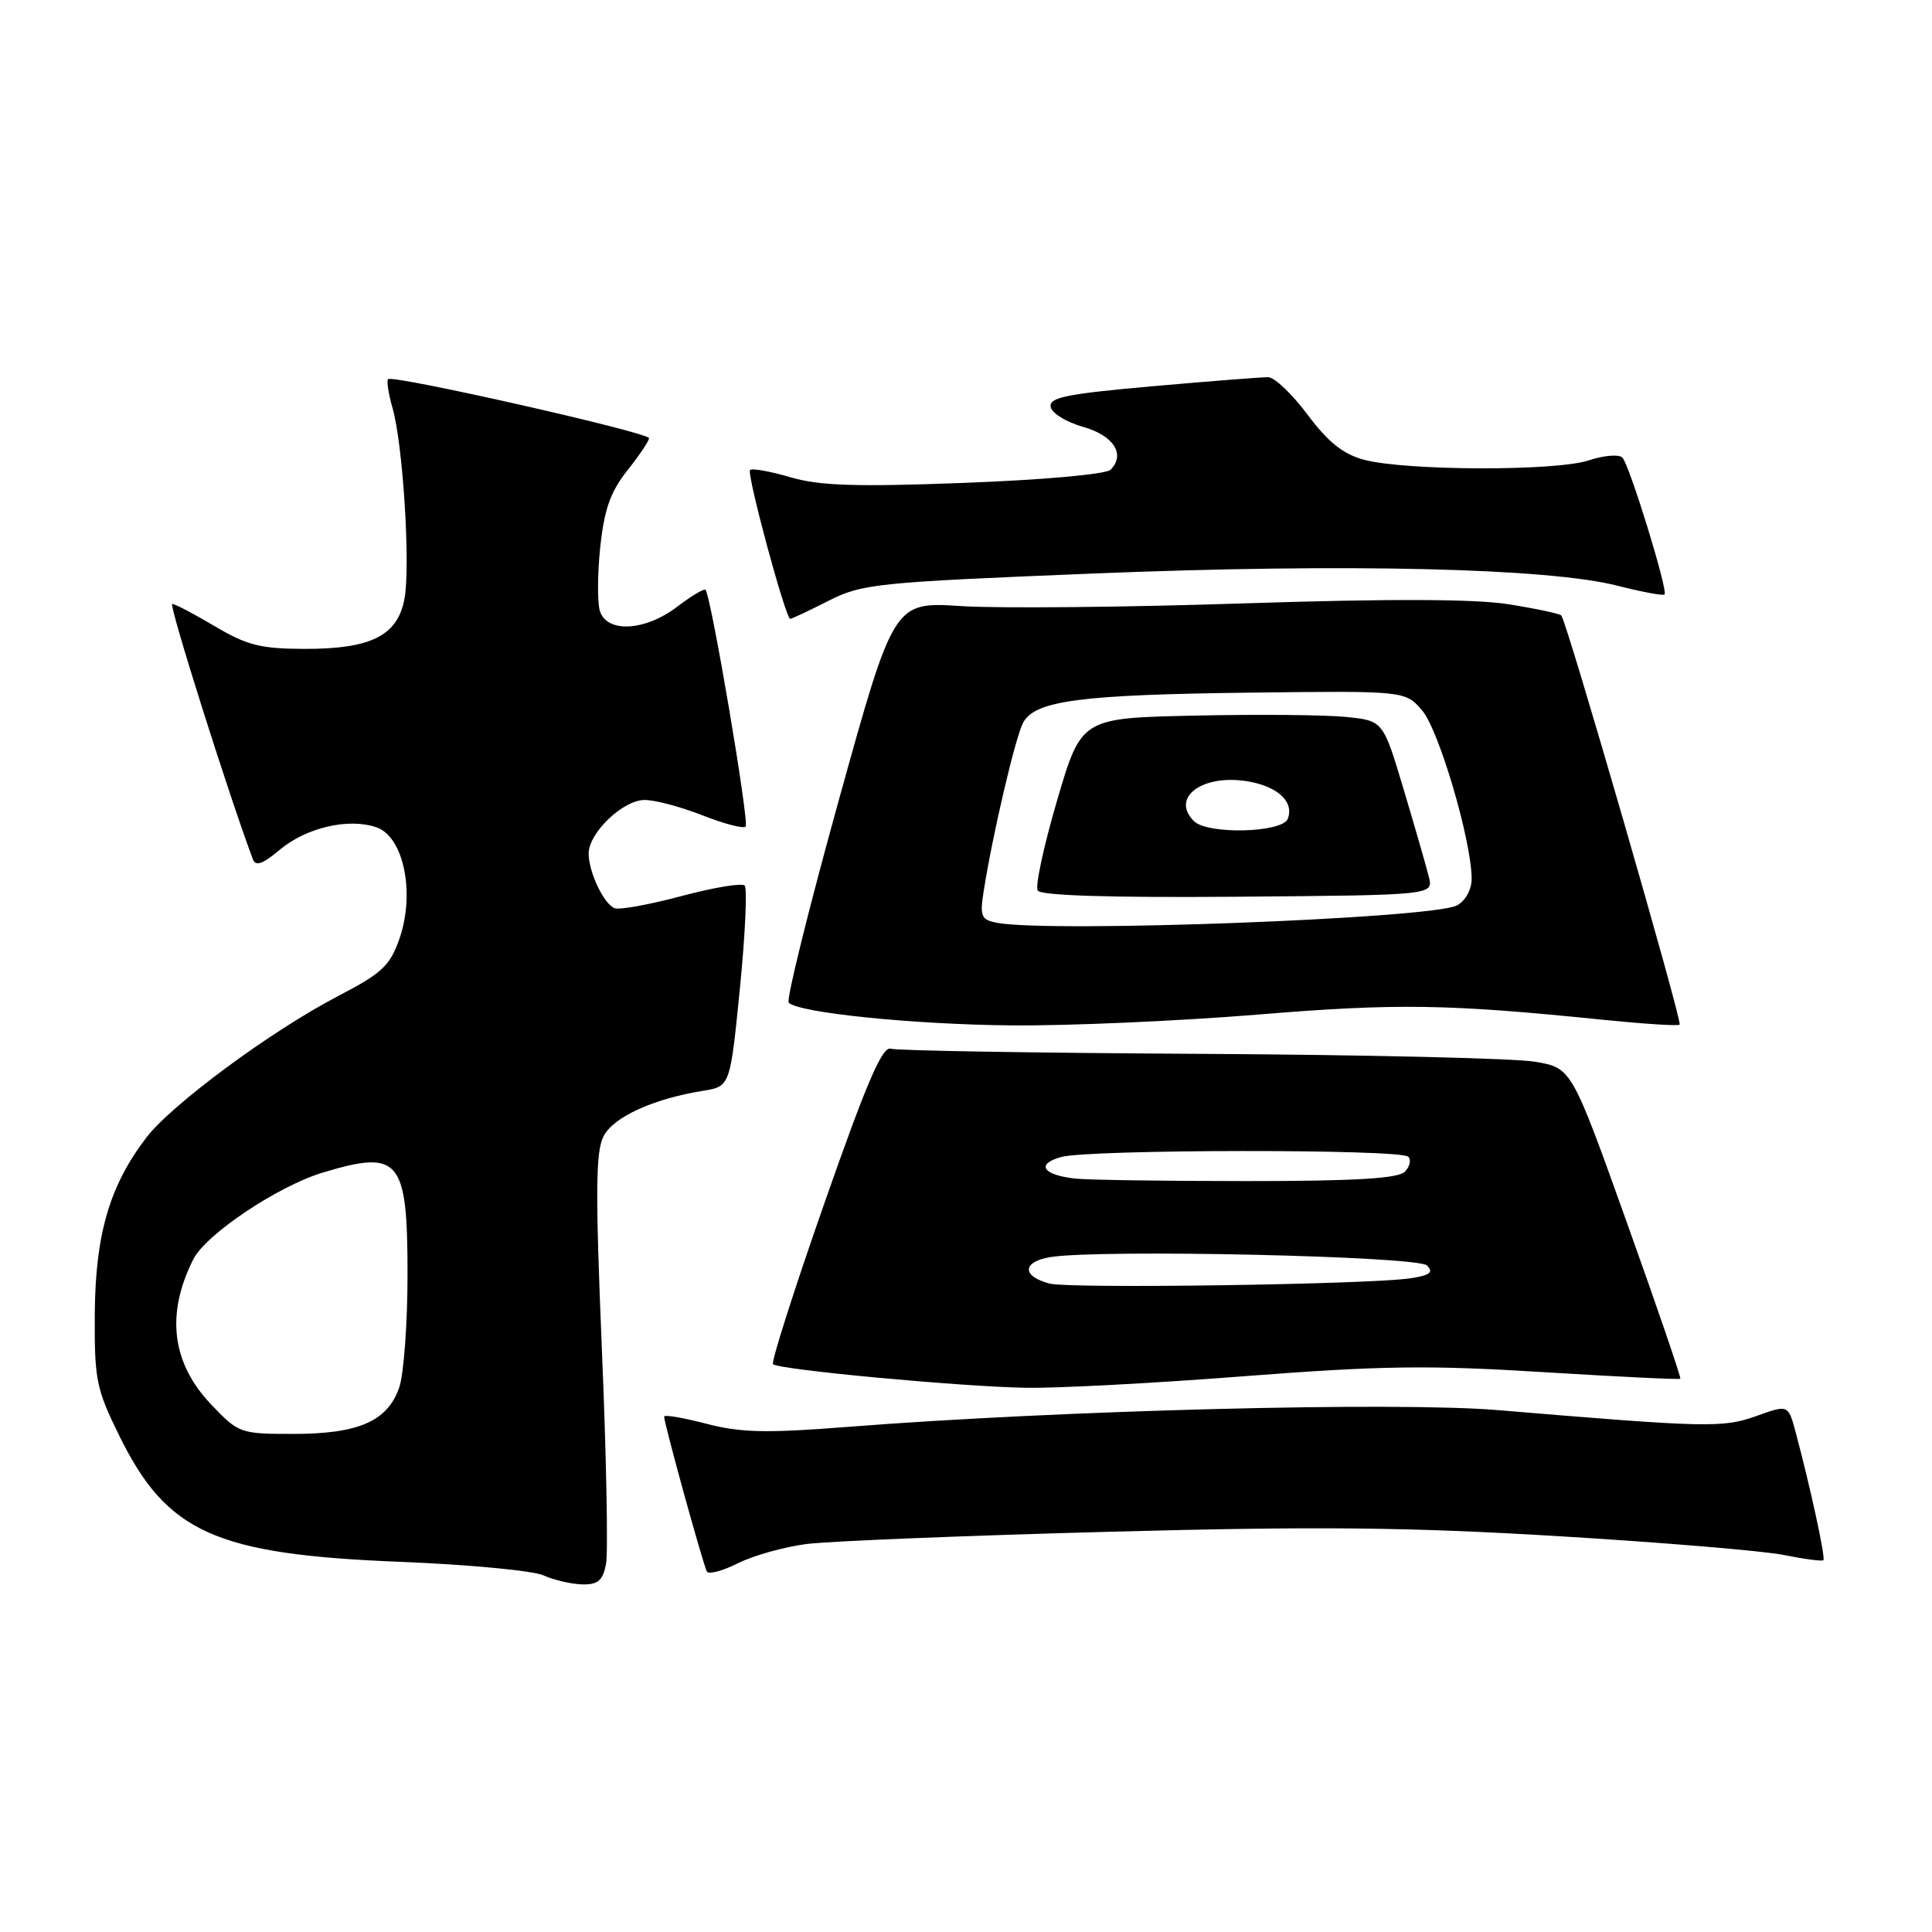 <?xml version="1.0" encoding="UTF-8" standalone="no"?>
<!DOCTYPE svg PUBLIC "-//W3C//DTD SVG 1.1//EN" "http://www.w3.org/Graphics/SVG/1.1/DTD/svg11.dtd" >
<svg xmlns="http://www.w3.org/2000/svg" xmlns:xlink="http://www.w3.org/1999/xlink" version="1.1" viewBox="0 0 256 256">
 <g >
 <path fill="currentColor"
d=" M 80.30 207.25 C 80.59 205.74 80.35 192.91 79.75 178.74 C 78.88 157.74 78.92 152.52 80.00 150.51 C 81.35 147.98 86.58 145.60 93.13 144.54 C 96.75 143.96 96.75 143.96 98.04 130.97 C 98.75 123.83 99.03 117.70 98.67 117.34 C 98.31 116.97 94.55 117.60 90.31 118.73 C 86.08 119.86 82.09 120.59 81.44 120.34 C 80.01 119.79 78.00 115.56 78.00 113.10 C 78.00 110.36 82.55 106.00 85.42 106.00 C 86.80 106.00 90.25 106.92 93.09 108.04 C 95.93 109.16 98.50 109.83 98.80 109.53 C 99.32 109.02 94.21 78.88 93.48 78.15 C 93.29 77.96 91.60 78.97 89.72 80.40 C 85.49 83.63 80.42 83.91 79.49 80.97 C 79.14 79.86 79.16 76.03 79.54 72.46 C 80.07 67.48 80.90 65.14 83.12 62.35 C 84.70 60.36 86.00 58.43 86.00 58.06 C 86.00 57.31 52.03 49.63 51.42 50.24 C 51.21 50.46 51.47 52.17 52.01 54.05 C 53.40 58.87 54.41 75.02 53.59 79.36 C 52.68 84.24 49.14 86.01 40.30 85.98 C 34.57 85.97 32.71 85.50 28.50 83.00 C 25.75 81.37 23.20 80.03 22.82 80.02 C 22.31 80.00 30.27 105.23 33.50 113.84 C 33.87 114.83 34.79 114.51 37.03 112.63 C 40.57 109.65 46.21 108.34 49.90 109.63 C 53.49 110.88 55.02 118.31 52.94 124.35 C 51.68 127.97 50.65 128.94 44.77 132.00 C 35.97 136.58 22.74 146.34 19.38 150.75 C 14.52 157.11 12.64 163.56 12.56 174.02 C 12.50 182.83 12.75 184.03 15.80 190.23 C 22.12 203.09 28.52 205.97 53.00 206.95 C 62.08 207.31 70.62 208.12 72.00 208.74 C 73.38 209.36 75.69 209.90 77.13 209.94 C 79.23 209.99 79.87 209.44 80.30 207.25 Z  M 106.87 204.59 C 109.83 204.21 127.83 203.48 146.87 202.97 C 174.54 202.23 186.52 202.35 206.50 203.55 C 220.25 204.38 233.70 205.50 236.40 206.05 C 239.09 206.59 241.43 206.90 241.61 206.73 C 241.91 206.42 239.92 197.22 237.94 189.80 C 236.95 186.11 236.95 186.11 232.73 187.63 C 228.29 189.22 226.20 189.17 198.50 186.85 C 185.03 185.72 140.47 186.86 112.33 189.07 C 101.51 189.92 98.15 189.84 93.58 188.65 C 90.51 187.85 88.00 187.42 88.00 187.71 C 88.00 188.61 93.20 207.46 93.67 208.24 C 93.91 208.65 95.77 208.15 97.80 207.13 C 99.84 206.11 103.92 204.97 106.87 204.59 Z  M 164.95 182.35 C 182.95 180.96 189.30 180.87 204.41 181.81 C 214.31 182.42 222.52 182.82 222.65 182.69 C 222.78 182.56 219.59 173.23 215.56 161.97 C 208.24 141.50 208.24 141.50 203.37 140.68 C 200.69 140.23 180.72 139.76 159.00 139.64 C 137.28 139.52 118.84 139.22 118.03 138.96 C 116.91 138.61 114.82 143.47 109.25 159.39 C 105.23 170.87 102.16 180.49 102.43 180.76 C 103.15 181.49 127.39 183.75 136.00 183.89 C 140.12 183.96 153.15 183.27 164.95 182.35 Z  M 166.51 134.45 C 185.12 132.92 191.71 133.02 212.35 135.12 C 217.78 135.67 222.37 135.97 222.56 135.77 C 222.95 135.38 207.58 82.25 206.88 81.55 C 206.64 81.31 203.50 80.64 199.91 80.07 C 195.47 79.36 184.23 79.32 164.83 79.95 C 149.12 80.47 132.26 80.63 127.36 80.31 C 118.44 79.73 118.44 79.73 111.16 105.97 C 107.16 120.41 104.16 132.50 104.51 132.86 C 105.81 134.20 121.02 135.75 134.01 135.87 C 141.44 135.94 156.07 135.30 166.51 134.45 Z  M 109.78 79.61 C 114.25 77.35 116.12 77.16 145.00 75.99 C 178.41 74.64 205.15 75.26 214.36 77.62 C 217.58 78.44 220.37 78.96 220.56 78.77 C 221.05 78.28 215.94 61.67 214.98 60.64 C 214.54 60.17 212.53 60.33 210.48 61.01 C 206.11 62.45 186.26 62.39 180.74 60.92 C 177.98 60.18 175.99 58.60 173.27 54.96 C 171.24 52.23 168.88 49.99 168.04 49.98 C 167.19 49.97 160.30 50.51 152.72 51.18 C 141.33 52.19 138.98 52.66 139.22 53.92 C 139.38 54.76 141.31 55.94 143.51 56.56 C 147.56 57.70 149.18 60.22 147.15 62.25 C 146.56 62.84 138.17 63.59 127.86 63.98 C 113.39 64.53 108.61 64.37 104.74 63.24 C 102.05 62.45 99.65 62.02 99.39 62.28 C 98.90 62.76 104.10 82.00 104.71 82.00 C 104.91 82.00 107.19 80.93 109.78 79.61 Z  M 27.99 186.11 C 22.75 180.61 21.95 174.15 25.61 166.87 C 27.27 163.56 36.82 157.16 42.78 155.37 C 52.97 152.30 54.00 153.54 54.00 168.92 C 54.00 175.40 53.50 182.13 52.89 183.88 C 51.34 188.32 47.50 190.00 38.89 190.00 C 31.83 190.00 31.62 189.93 27.99 186.11 Z  M 139.07 170.08 C 135.37 169.11 135.43 167.19 139.19 166.57 C 145.74 165.51 187.84 166.44 189.08 167.68 C 189.99 168.59 189.48 168.98 186.88 169.38 C 181.55 170.20 141.77 170.78 139.07 170.08 Z  M 142.50 156.17 C 138.17 155.70 137.21 154.25 140.61 153.31 C 144.30 152.28 185.57 152.24 186.60 153.27 C 187.02 153.69 186.81 154.59 186.13 155.27 C 185.24 156.16 179.48 156.50 165.20 156.50 C 154.36 156.50 144.15 156.35 142.50 156.17 Z  M 132.13 122.28 C 130.01 121.88 129.82 121.44 130.33 118.16 C 131.52 110.55 134.60 97.43 135.61 95.68 C 137.25 92.83 143.28 92.05 165.52 91.78 C 186.20 91.53 186.20 91.53 188.44 94.14 C 190.67 96.72 195.00 111.46 195.00 116.43 C 195.00 117.88 194.19 119.37 193.06 119.97 C 189.81 121.71 139.23 123.62 132.13 122.28 Z  M 189.33 116.19 C 189.00 114.85 187.50 109.65 186.00 104.63 C 183.27 95.50 183.27 95.50 178.39 95.00 C 175.70 94.72 166.70 94.64 158.39 94.82 C 143.28 95.14 143.28 95.14 140.07 106.06 C 138.31 112.06 137.15 117.43 137.50 118.00 C 137.91 118.67 147.15 118.96 164.04 118.82 C 189.94 118.61 189.94 118.61 189.33 116.19 Z  M 158.20 108.80 C 155.01 105.61 159.50 102.44 165.59 103.58 C 169.43 104.30 171.48 106.30 170.64 108.49 C 169.92 110.36 160.01 110.61 158.20 108.80 Z "/>
</g>
</svg>